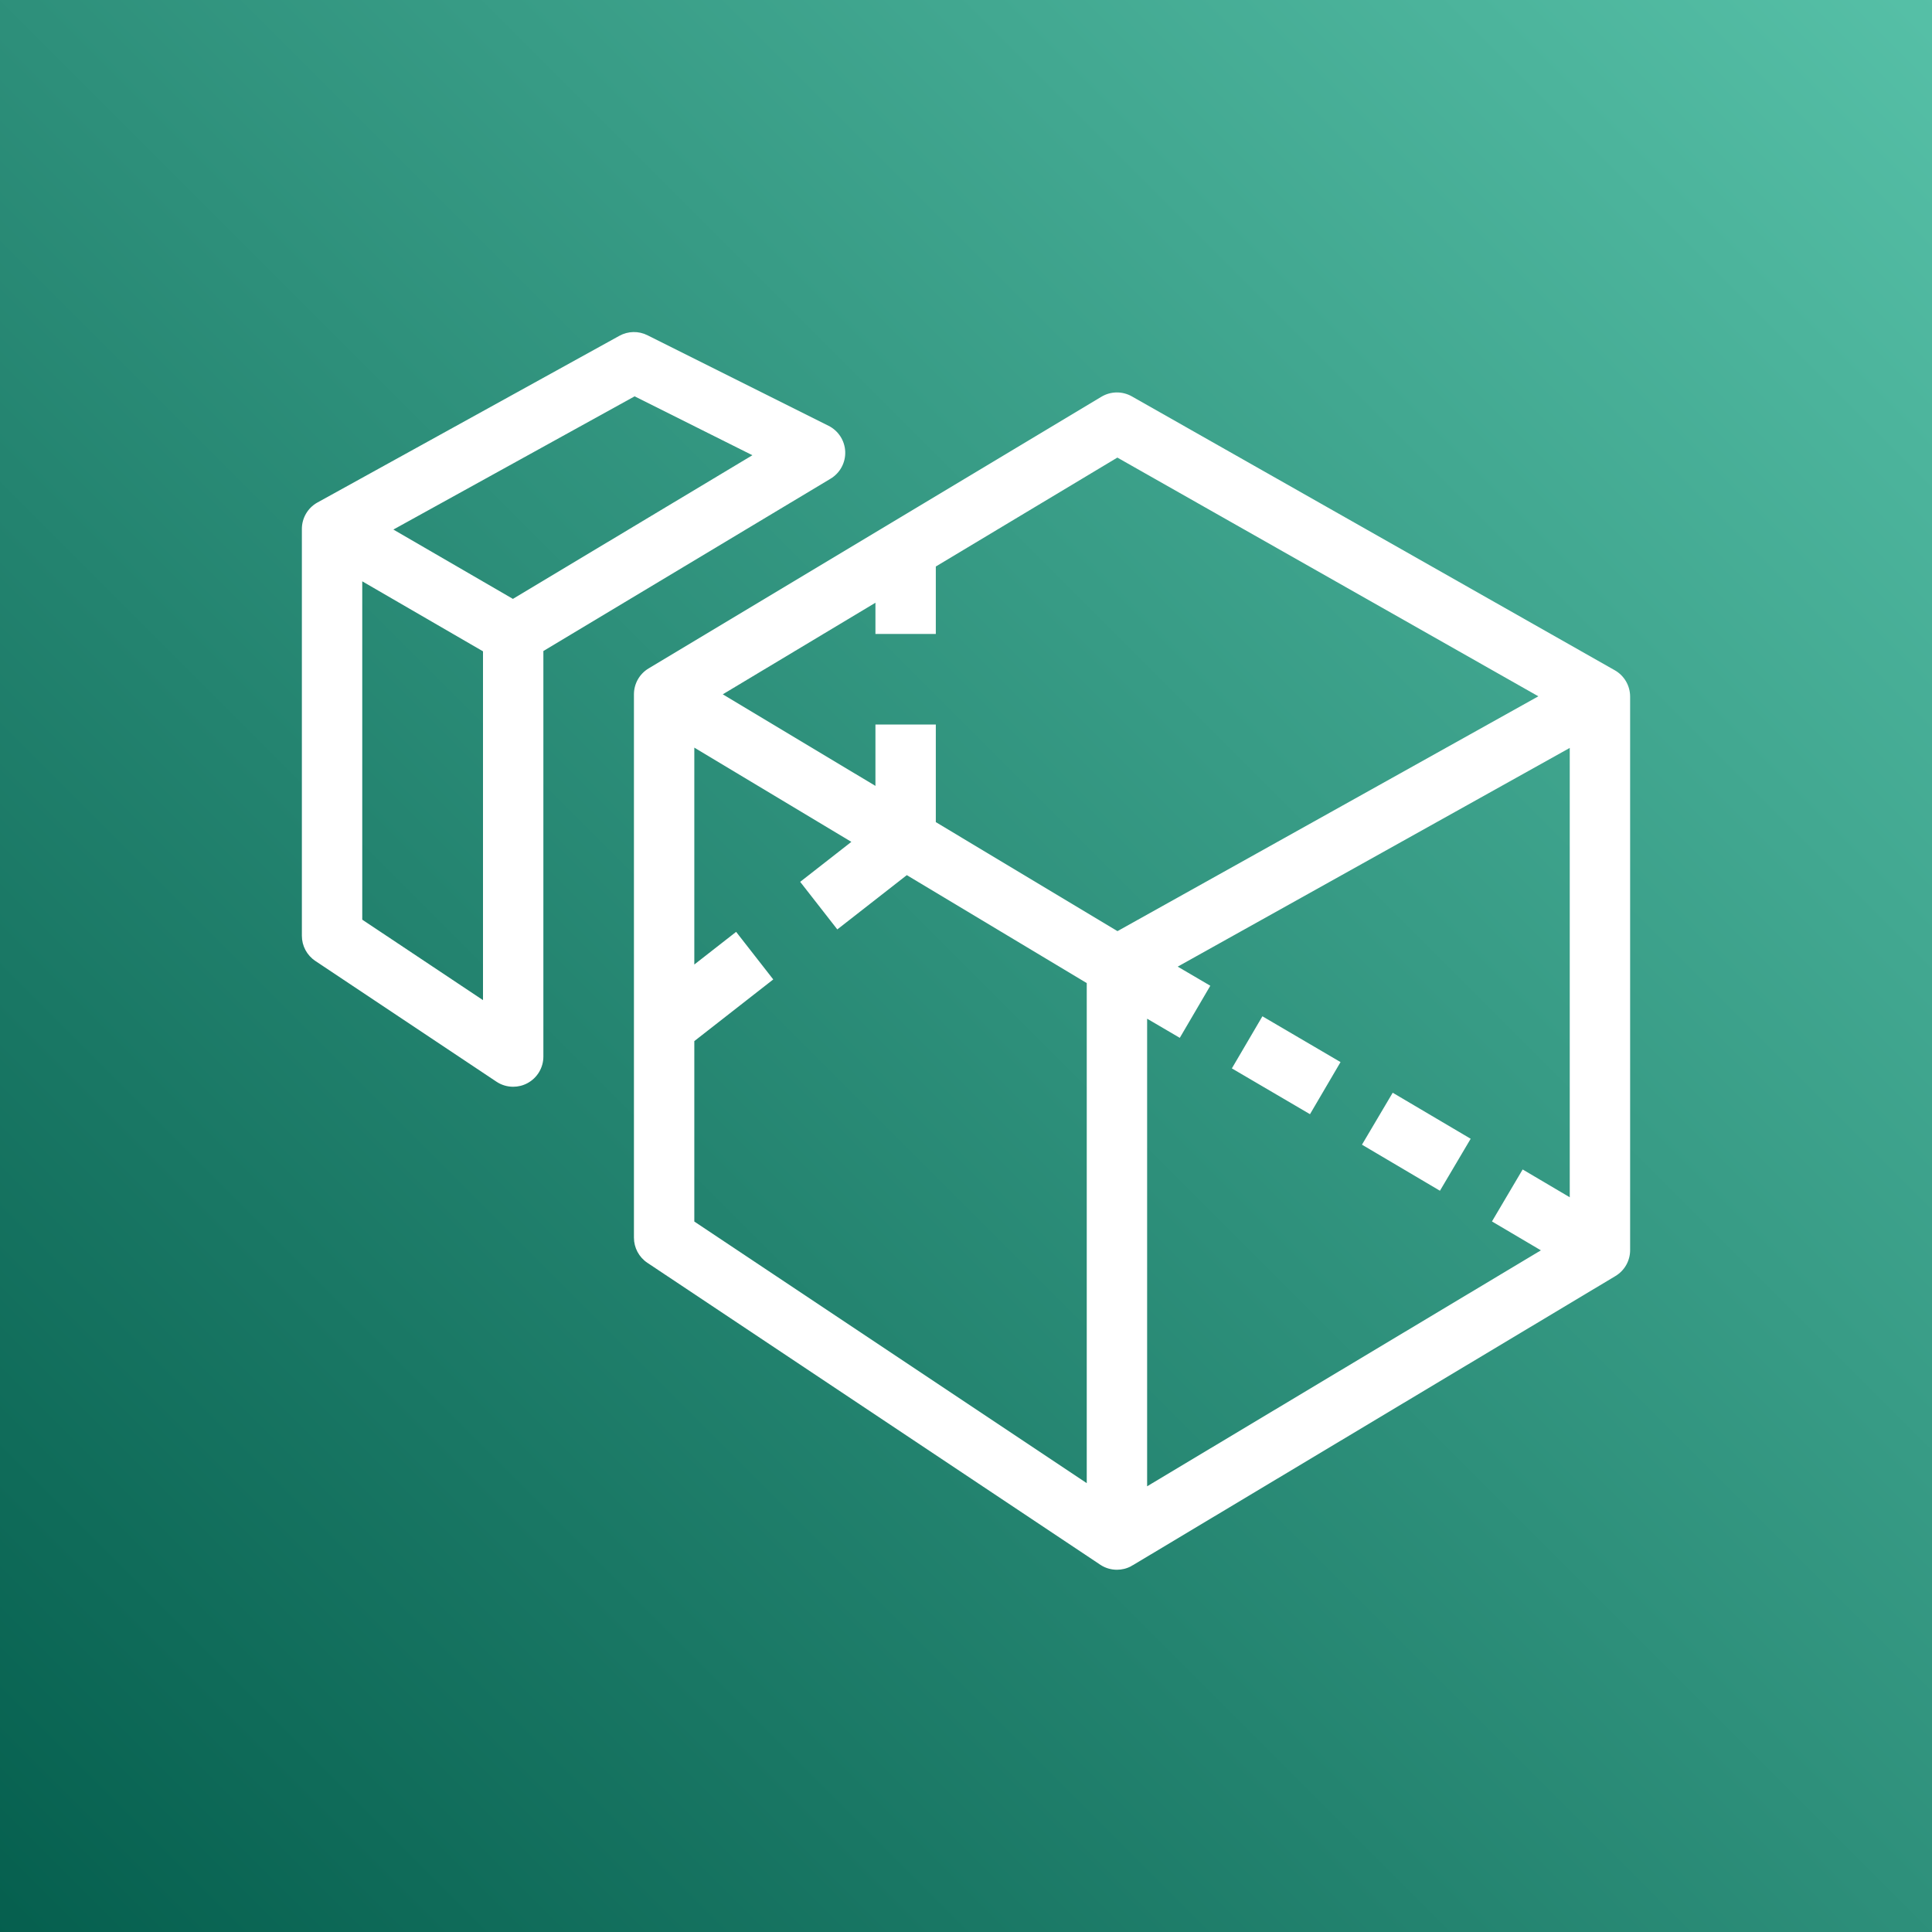 <?xml version="1.0" encoding="UTF-8"?>
<svg width="64px" height="64px" viewBox="0 0 64 64" version="1.1" xmlns="http://www.w3.org/2000/svg" xmlns:xlink="http://www.w3.org/1999/xlink">
    <rect x="0" y="0" width="64" height="64" fill="#808080" stroke="none"/>
    <!-- Generator: Sketch 64 (93537) - https://sketch.com -->
    <title>Icon-Architecture/48/Arch_AWS-WorkSpaces_48</title>
    <desc>Created with Sketch.</desc>
    <defs>
        <linearGradient x1="0%" y1="100%" x2="100%" y2="0%" id="linearGradient-102">
            <stop stop-color="#055F4E" offset="0%"></stop>
            <stop stop-color="#56C0A7" offset="100%"></stop>
        </linearGradient>
    </defs>
    <g id="Icon-Architecture/48/Arch_AWS-WorkSpaces_48" stroke="none" stroke-width="1" fill="none" fill-rule="evenodd">
        <g id="Icon-Architecture-BG/48/End-User-Computing" fill="url(#linearGradient-102)">
            <rect id="Rectangle" x="0" y="0" width="64" height="64"></rect>
        </g>
        <path d="M13.031,17.542 L21.023,13.129 L24.924,15.08 L16.991,19.839 L13.031,17.542 Z M16,33.131 L12,30.465 L12,19.257 L16,21.576 L16,33.131 Z M27.514,15.857 C27.827,15.67 28.013,15.326 27.999,14.961 C27.985,14.597 27.773,14.269 27.447,14.105 L21.447,11.105 C21.154,10.958 20.805,10.965 20.516,11.125 L10.516,16.646 L10.517,16.647 C10.511,16.65 10.506,16.651 10.501,16.654 C10.191,16.833 10,17.164 10,17.521 L10,31 C10,31.334 10.167,31.646 10.445,31.832 L16.445,35.832 C16.612,35.944 16.805,36 17,36 C17.162,36 17.324,35.961 17.471,35.882 C17.797,35.708 18,35.369 18,35 L18,21.566 L27.514,15.857 Z M46.135,36.198 L48.718,37.723 L47.7,39.445 L45.117,37.919 L46.135,36.198 Z M41.819,33.666 L44.407,35.183 L43.395,36.909 L40.807,35.392 L41.819,33.666 Z M23,40.465 L23,34.488 L25.615,32.445 L24.385,30.869 L23,31.951 L23,24.766 L28.202,27.888 L26.507,29.212 L27.737,30.788 L30.039,28.99 L36,32.566 L36,49.131 L23,40.465 Z M29,19.966 L29,21 L31,21 L31,18.766 L37.014,15.158 L50.96,23.066 L37.018,30.845 L31,27.234 L31,24 L29,24 L29,26.034 L23.943,23 L29,19.966 Z M50.44,38.74 L49.423,40.462 L51.044,41.419 L38,49.235 L38,33.746 L39.082,34.38 L40.093,32.654 L39.013,32.021 L52,24.776 L52,39.661 L50.44,38.74 Z M54,23.074 C53.999,22.714 53.806,22.382 53.493,22.204 L37.493,13.13 C37.179,12.953 36.795,12.957 36.485,13.143 L21.485,22.143 C21.184,22.323 21,22.649 21,23 L21,41 C21,41.334 21.167,41.646 21.445,41.832 L36.445,51.832 C36.612,51.944 36.805,52 37,52 C37.162,52 37.324,51.961 37.471,51.882 C37.486,51.874 37.497,51.862 37.51,51.854 L37.513,51.858 L53.513,42.271 C53.815,42.09 54,41.765 54,41.413 L54,23.074 Z" id="AWS-WorkSpaces_Icon_48_Squid" fill="#FFFFFF"></path>
    </g>
</svg>